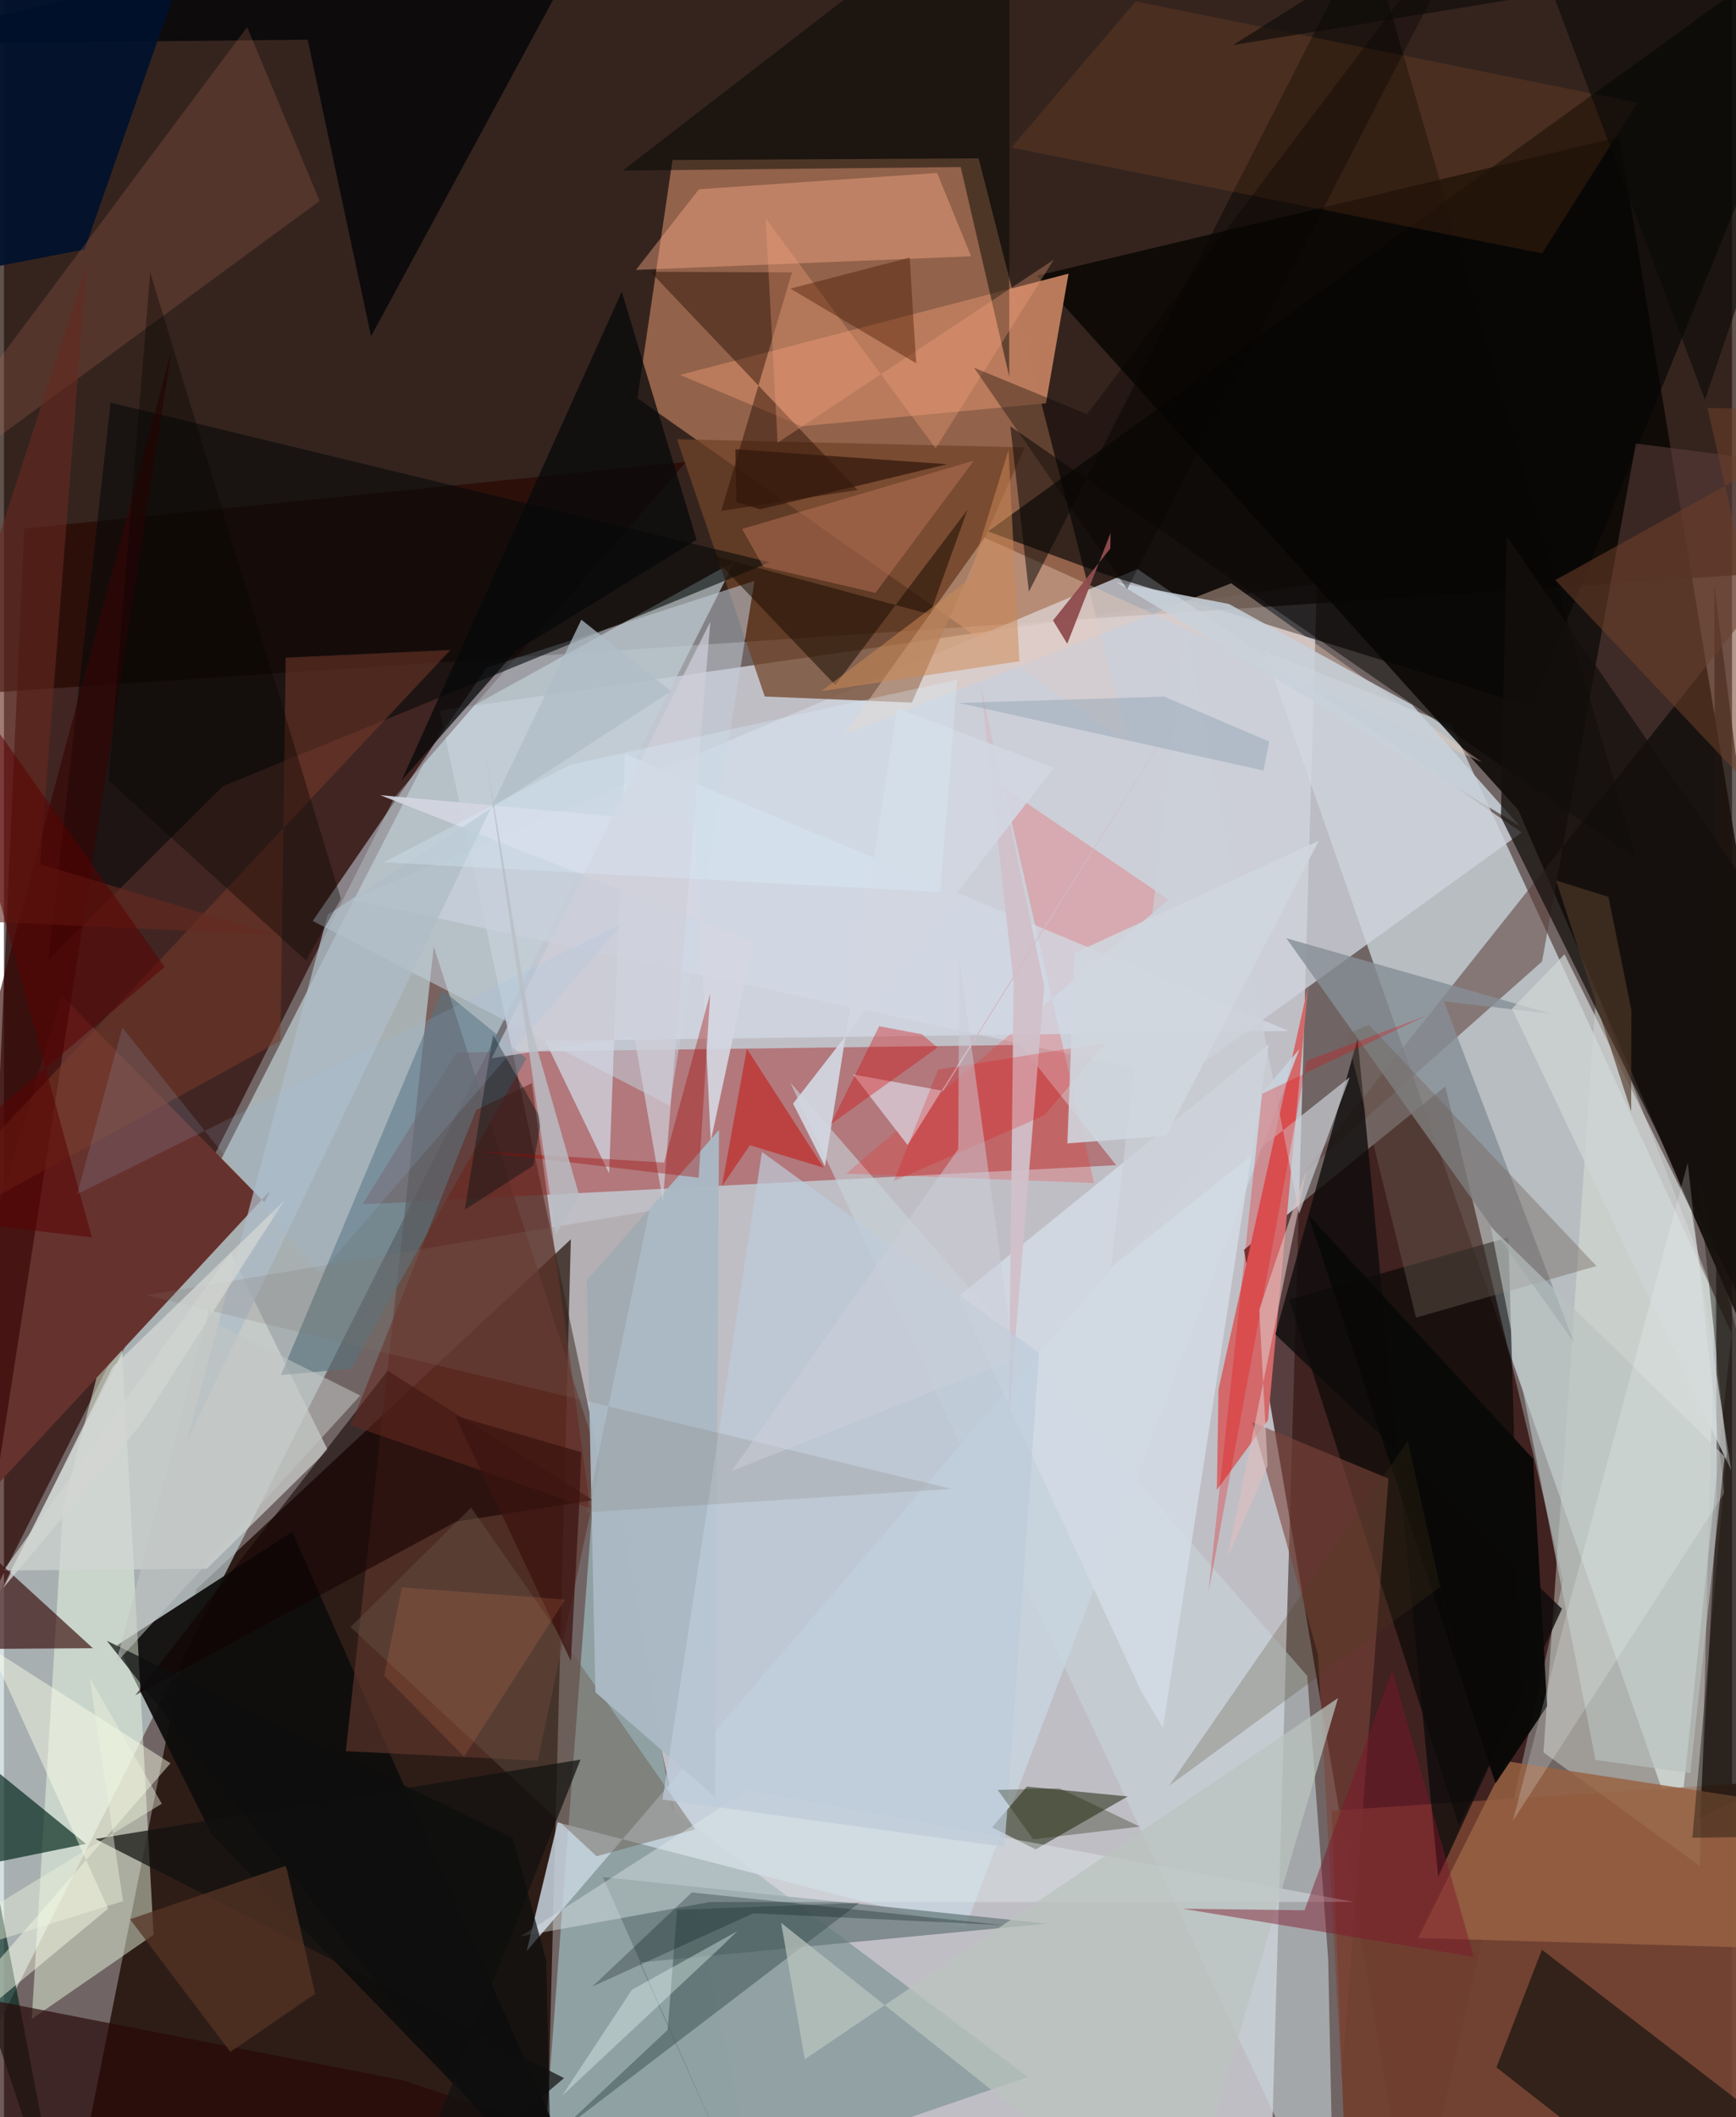<svg xmlns="http://www.w3.org/2000/svg" width="228" height="278" viewBox="0 0 836 1024"><path fill="#706564" d="M0 0h836v1024H0z"/><path fill="#c2c1c8" fill-opacity=".973" d="M210.8 343.687l424.34-61.386-22.861 792.169L369.316 1086z"/><path fill="#1d0900" fill-opacity=".702" d="M-22.534 336.051L-43.453-56.886 898-2.599v276.745z"/><path fill="#1b0801" fill-opacity=".769" d="M274.24 599.403L93.08 768.64 29.546 1086h231.972z"/><path fill="#d6e3e8" fill-opacity=".694" d="M810.082 888.265l25.769-243.277-135.623-294.27-90.392-35.782z"/><path fill="#c0d2d5" fill-opacity=".682" d="M-41.68 847.44l255.19-498.608 140.037-77.328-387.977 770.538z"/><path fill="#0b0704" fill-opacity=".867" d="M732.602 391.825L898 774.27 781.529 66.196 499.75 133.337z"/><path fill="#290400" fill-opacity=".682" d="M697.285 525.437l-97.374 79.019L681.59 1086l72.764-321.744z"/><path fill="#290500" fill-opacity=".663" d="M9.779 255.628l-23.657 532.57 202.861-402.615 141-162.18z"/><path fill="#ffaa7e" fill-opacity=".463" d="M306.454 192.637l16.959-115.244 148.084-.83 72.548 283.093z"/><path fill="#9b0000" fill-opacity=".369" d="M218.957 509.038L173.4 582.526l364.668-18.961-46.308-58.173z"/><path fill="#90a1a3" fill-opacity=".992" d="M257.882 1086l30.833-410.713 34.456 200.067 172.173 129.207z"/><path fill="#d0d4de" fill-opacity=".784" d="M569.847 521.52l-401.955-86.422 380.483-159.884 185.86 127.443z"/><path fill="#713f30" fill-opacity=".953" d="M650.215 1079.615l-7.934-203.879 213.706-14.17-18.225 164.938z"/><path fill="#0f0e0d" fill-opacity=".949" d="M139.47 740.92l150.898 342.226-189.969-196.022-45.575-91.433z"/><path fill="#f1ffe5" fill-opacity=".471" d="M13.45 976.493l58.92-40.707-16.724-311.15-27.033 103.82z"/><path fill="#704328" fill-opacity=".733" d="M493.811 216.395L439.208 339.82l-71.148-2.946-42.48-124.417z"/><path fill="#66322e" d="M-62 781.366L128.677 576.06l-2.685 5.446-98.027-100.087z"/><path fill="#050605" fill-opacity=".651" d="M476.074 257.037l56.838 20.833 206.203 63.825L898-47.723z"/><path fill="#e4ebdf" fill-opacity=".404" d="M827.696 627.293l-57.373-147.74-25.56 368.007 75.667 55.005z"/><path fill="#c6d3d9" fill-opacity=".6" d="M630.494 810.572l10.108 136.61 2.874 137.252-263.081-560.897z"/><path fill="#d3696a" d="M587.565 671.929l43.37-195.197-19.413 210.096-24.768 33.811z"/><path fill="#c7d4df" fill-opacity=".847" d="M267.875 881.43l197.087 51.079L626.738 507.36 252.873 943.69z"/><path fill="#60382e" fill-opacity=".639" d="M207.918 457.85l-42.531 389.13 92.85 4.618 30.344-143.113z"/><path fill="#000403" fill-opacity=".592" d="M621.774 628.604l82.133 254.575 30.271-63.182-6.392-221.552z"/><path fill="#02251a" fill-opacity=".675" d="M29.821 1086L-62 809.12l101.689 82.708-45.342 9.244z"/><path fill="#1f150f" fill-opacity=".675" d="M898 841.329l-77.574 38.063 8.19-149.717-1.227-446.93z"/><path fill="#ba7b5c" fill-opacity=".988" d="M504.075 195.063l10.943-62.707-187.92 48.98 58.962 24.826z"/><path fill="#5d3e3b" fill-opacity=".549" d="M898 228.48l-108.543-13.962-45.374 250.533-116.377 103.41z"/><path fill="#c2cdd9" fill-opacity=".557" d="M233.557 322.938l-84.196 122.499 172.684 89.324 41.057-253.827z"/><path fill="#070b0b" fill-opacity=".612" d="M51.567 194.714l318.927 77.268L105.862 380.26l-84.277 83.935z"/><path fill="#667879" fill-opacity=".71" d="M307.457 949.19l197.1-18.795-214.823-22.517 66.071 149.593z"/><path fill="#161e03" fill-opacity=".506" d="M499.112 894.463L478.03 883.83l16.832-19.712 48.783 4.76z"/><path fill="#09080b" fill-opacity=".898" d="M146.928 19.192l30.669 143.459L299.17-62-62 21.335z"/><path fill="#1a1710" fill-opacity=".718" d="M722.026 999.92l110.07 86.08 35.485-47.98-123.562-94.993z"/><path fill="#d1d6d3" fill-opacity=".698" d="M109.691 605.913L-.214 759.56l98.344-.812 58.502-57.449z"/><path fill="#340604" fill-opacity=".639" d="M43.02 797.178l-59.167.393 97.216-628.122-142.456 532.2z"/><path fill="#976242" fill-opacity=".839" d="M684.042 937.4l42.638-85.58 127.597 19.55L898 943.47z"/><path fill="#eccbb8" fill-opacity=".404" d="M715.04 368.673l-240.706-108.66-68.016 95.408 187.347-73.295z"/><path fill="#270707" fill-opacity=".659" d="M192.93 1006.155l-212.922-41.463L-62 1070.232l471.676 8.348z"/><path fill="#fead8c" fill-opacity=".412" d="M451.424 83.658l16.46 40.294-162.165 6.603 30.5-39.028z"/><path fill="#58727d" fill-opacity=".635" d="M252.71 511.95l-40.6-33.118-78.113 186.237 33.837-3.106z"/><path fill="#868f97" fill-opacity=".804" d="M620.387 453.802l139.137 195.501-62.99-165.04 52.568 6.21z"/><path fill="#010500" fill-opacity=".467" d="M462.857 80.79l23.468 101.394L486.481-62 299.31 82.517z"/><path fill="#cfd5d5" fill-opacity=".729" d="M816.388 585.613l-61.42-124.072-25.458 26.383 106.088 223.203z"/><path fill="#0e0c0c" fill-opacity=".792" d="M615.03 645.402l138.693 132.705-59.876 129.6-38.99-405.284z"/><path fill="#ff1915" fill-opacity=".204" d="M563.376 435.106L407.413 567.642l119.966 4.568-43.722-191.348z"/><path fill="#130000" fill-opacity=".569" d="M63.53 819.956l155.246-84.013 66.138-10.324-99.306-62.674z"/><path fill="#01112c" fill-opacity=".929" d="M38.996 120.667L82.633-4.037l-116.83-24.981-12.76 166.183z"/><path fill="#260d00" fill-opacity=".451" d="M347.02 247.108l34.199-115.376-68.47-.269 100.245 105.534z"/><path fill="#b46f57" fill-opacity=".239" d="M152.69 97.188l-35.039-84.095L-62 253.633v1.266z"/><path fill="#090705" fill-opacity=".518" d="M486.868 206.198l302.923 209.32L659.433-34.091l-163.61 320.256z"/><path fill="#d3dbe4" fill-opacity=".839" d="M550.322 818.383l-88.594-191.314 150.026-121.84-51.064 330.509z"/><path fill="#415555" fill-opacity=".533" d="M413.746 920.395l-88.09 3.304-4.594 58.1-54.28 50.909z"/><path fill="#d1dae6" fill-opacity=".725" d="M300.428 364.682l-7.67 202.842-30.879-64.094 359.656-4.78z"/><path fill="#665748" fill-opacity=".412" d="M225.977 729.152l-58.304 57.815 118.994 110.82 47.77-12.998z"/><path fill="#aab9c4" fill-opacity=".953" d="M286.123 818.513l57.942 50.644 1.866-322.658-63.996 72.745z"/><path fill="#7c3d2a" fill-opacity=".506" d="M136.304 318.086l79.711-3.732L-62 610.868l195.75-107.502z"/><path fill="#7c453b" fill-opacity=".592" d="M635.67 800.228l11.454 206.044 22.682-291.159-65.843-27.23z"/><path fill="#e1eaed" fill-opacity=".42" d="M359.749 865.819l293.27 54.058-311.618.09-91.467 16.57z"/><path fill="#fcffe9" fill-opacity=".463" d="M80.573 852.826l-87.424-55.98 57.243 126.298L-62 1016.27z"/><path fill="#07090a" fill-opacity=".749" d="M192.365 377.501l55.55-62.9 87.172-53.523-36.216-120.033z"/><path fill="#c8d1da" fill-opacity=".855" d="M681.258 340.93l51.797 58.38-194.88-117.683 54.414 10.49z"/><path fill="#e67c36" fill-opacity=".118" d="M487.34 71.395l256.784 51.13 46.064-72.831L547.502.682z"/><path fill="#706357" fill-opacity=".392" d="M770.421 612.34l-87.328 24.926-33.643-137.113 10.896-4.483z"/><path fill="#14100d" fill-opacity=".725" d="M724.188 395.179L898 745.593l-38.81-294.185L726.974 259.31z"/><path fill="#ccd1d8" fill-opacity=".686" d="M650.998 521.044l-115.486 91.943 36.218-309.272 54.826 283.4z"/><path fill="#1e1004" fill-opacity=".553" d="M402.146 331.303L342.46 268.65l105.457 28.452 18.219-50.555z"/><path fill="#111210" fill-opacity=".718" d="M270.947 1005.116L44.278 889.446l234.641-38.382-87.626 221.374z"/><path fill="#64281f" fill-opacity=".561" d="M283.675 729.538l-115.884-40.183 60.661-152.521 26.936-12.922z"/><path fill="#be7559" fill-opacity=".471" d="M357.109 255.83l10.315 18.339 54.191 12.576 47.586-63.943z"/><path fill="#bac4bf" fill-opacity=".729" d="M387.416 996.02l257.98-174.734-76.982 261.569-192.436-152.837z"/><path fill="#66291f" fill-opacity=".612" d="M17.489 417.945L39.872 128.97-62 443.35l192.728 8.718z"/><path fill="#704029" fill-opacity=".541" d="M898 198.768l-73.865-1.428 47.747 211.937-121.384-128.702z"/><path fill="#c60c07" fill-opacity=".494" d="M360.869 553.9l-13.53 19.749 12.045-66.432 37.179 57.594z"/><path fill="#b9c1c0" fill-opacity=".651" d="M769.93 851.201l45.9 6.444 16.613-153.18-113.217-111.197z"/><path fill="#563525" fill-opacity=".749" d="M109.52 992.423l40.984-28.07-14.039-61.933L61 928.278z"/><path fill="#d1c0c9" fill-opacity=".937" d="M488.452 475.642l-2.413 211.608 17.237-210.357-30.755-145.912z"/><path fill="#090908" fill-opacity=".961" d="M721.577 862.546l24.942-37.317-6.752-119.619-108.783-118.057z"/><path fill="#bdccda" fill-opacity=".702" d="M318.602 870.391l48.091-313.223 134.055 97.244-16.674 238.852z"/><path fill="#e90004" fill-opacity=".263" d="M630.229 513.122l-47.53 257.146 25.957-241.253 79.923-38.007z"/><path fill="#d2d6e1" fill-opacity=".933" d="M397.16 564.109l-15.401-30.328 126.235-162.463-75.767-28.661z"/><path fill="#d4d6e1" fill-opacity=".91" d="M182.068 384.602L362.64 455.57l-20.706 96.29-7.381-153.407z"/><path fill="#afbdc8" fill-opacity=".737" d="M279.325 299.713l43.408 34.607L156.6 442.41 88.528 697.058z"/><path fill="#dec0c0" fill-opacity=".631" d="M591.959 753.285l38.248-187.665-22.91 67.77 4.004 75.563z"/><path fill="#cd8855" fill-opacity=".514" d="M395.385 334.301l71.215-53.846 19.363-62.78 5.269 102.157z"/><path fill="#17130c" fill-opacity=".42" d="M833.49 702.724L816.8 888.873l81.2-1.204-79.08-322.323z"/><path fill="#faa37e" fill-opacity=".318" d="M450.742 216.88l57.096-91.246-133.557 88.481-5.785-108.493z"/><path fill="#4c1900" fill-opacity=".416" d="M438.19 124.568l1.8 30.662 1.379 20.524-60.891-36.166z"/><path fill="#7f142b" fill-opacity=".451" d="M629.168 923.94l-59.012-.781 140.883 23.265-39.376-138.503z"/><path fill="#d2bbc4" fill-opacity=".976" d="M410.783 519.671l43.618 7.94 132.986-213.398-150.232 239.604z"/><path fill="#d60504" fill-opacity=".349" d="M399.974 543.712l23.442-47.356 20.595 3.867 7.63 6.403z"/><path fill="#7d776c" fill-opacity=".192" d="M281.704 731.49l30.479-145.754-243.41 40.707 389.646 93.684z"/><path fill="#f9fdfb" fill-opacity=".208" d="M814.577 562.373l17.617 159.822L729.927 880.8l25.405-97.89z"/><path fill="#cecfd8" fill-opacity=".706" d="M318.748 580.892l22.965-280.178-105.786 211.13 68.969-10.77z"/><path fill="#070502" fill-opacity=".365" d="M70.78 131.837l92.25 302.865-16.882 29.877-95.5-87.067z"/><path fill="#e30000" fill-opacity=".208" d="M503.314 539.461l-72.835 31.78 21.427-53.862 81.284-13.088z"/><path fill="#cccfda" fill-opacity=".486" d="M352.037 711.512l109.63-155.731.445-93.122 26.584 194.696z"/><path fill="#d2d5d2" fill-opacity=".784" d="M66.15 689.042l69.467-108.353-83.069 80.533L-.35 768.025z"/><path fill="#070501" fill-opacity=".349" d="M543.352 284.998L469.253 177.81l54.71 22.509L722.183-62z"/><path fill="#011016" fill-opacity=".271" d="M483.752 931.127l-121.229-5.735-77.842 35.404 48.093-45.478z"/><path fill="#011112" fill-opacity=".404" d="M259.896 541.363l-23.311-40.96-13.63 84.686 33.174-21.364z"/><path fill="#0c0d0d" fill-opacity=".702" d="M246.193 888.962l16.128 59.2 2.65 117.648L49.785 793.597z"/><path fill="#5b0001" fill-opacity=".525" d="M77.696 467.686l-115.984-164.09 80.823 294.876L-62 586.242z"/><path fill="#97c3e8" fill-opacity=".153" d="M57.255 496.947l-21.842 80.648 263.8-130.968-146.61 169.756z"/><path fill="#a00802" fill-opacity=".357" d="M319.34 562.307l22.36-81.881-5.63 89.186-107.488-12.81z"/><path fill="#eafefa" fill-opacity=".361" d="M303.779 962.42l50.98-28.368-6.692 6.52-78.094 73.117z"/><path fill="#8f4d4f" fill-opacity=".957" d="M514.39 311.351l20.954-53.543-.107 7.476-27.742 34.81z"/><path fill="#d0d7df" fill-opacity=".878" d="M514.45 553.034l3.444-92.104 118.217-54.327-73.94 142.717z"/><path fill="#3c1411" fill-opacity=".745" d="M218.232 684.682l61.018 17.678-.954 25.485-4.039 75.528z"/><path fill="#8b9faf" fill-opacity=".4" d="M612.135 358.663l-2.802 14.018-147.414-32.694 99.288-3.075z"/><path fill="#0b0b07" fill-opacity=".608" d="M898-27.836L594.58 21.811 727.285-62l95.592 255.39z"/><path fill="#c2c6c4" fill-opacity=".553" d="M172.36 674.976L54.27 804.26l45.054-171.026 5.648 8.04z"/><path fill="#ff995f" fill-opacity=".141" d="M192.5 767.763l-8.567 42.727 38.697 39.124 48.815-75.984z"/><path fill="#dbf1ff" fill-opacity=".29" d="M274.01 369.82l-90.288 47.256 269.194 14.43 8.243-102.776z"/><path fill="#b9bec4" fill-opacity=".816" d="M232.88 364.09l21.46 130.432 24.131 84.25-11.517 18.29z"/><path fill="#4a3a1e" fill-opacity=".224" d="M679.133 696.868l31.17 140.252-15.352-69.627-131.217 96.163z"/><path fill="#edf4de" fill-opacity=".435" d="M41.528 811.527l34.834 60.877L-62 956.865l119.606-37.339z"/><path fill="#523827" fill-opacity=".643" d="M750.86 425.845l25.352 7.94 11.11 54.836-.12 48.883z"/><path fill="#35180c" fill-opacity=".749" d="M353.86 217.275l.479 25.577 11.405 3.513 90.51-21.826z"/><path fill="#1c2508" fill-opacity=".314" d="M549.474 883.47l-51.525 6.125-17.21-23.894 29.895-.775z"/></svg>